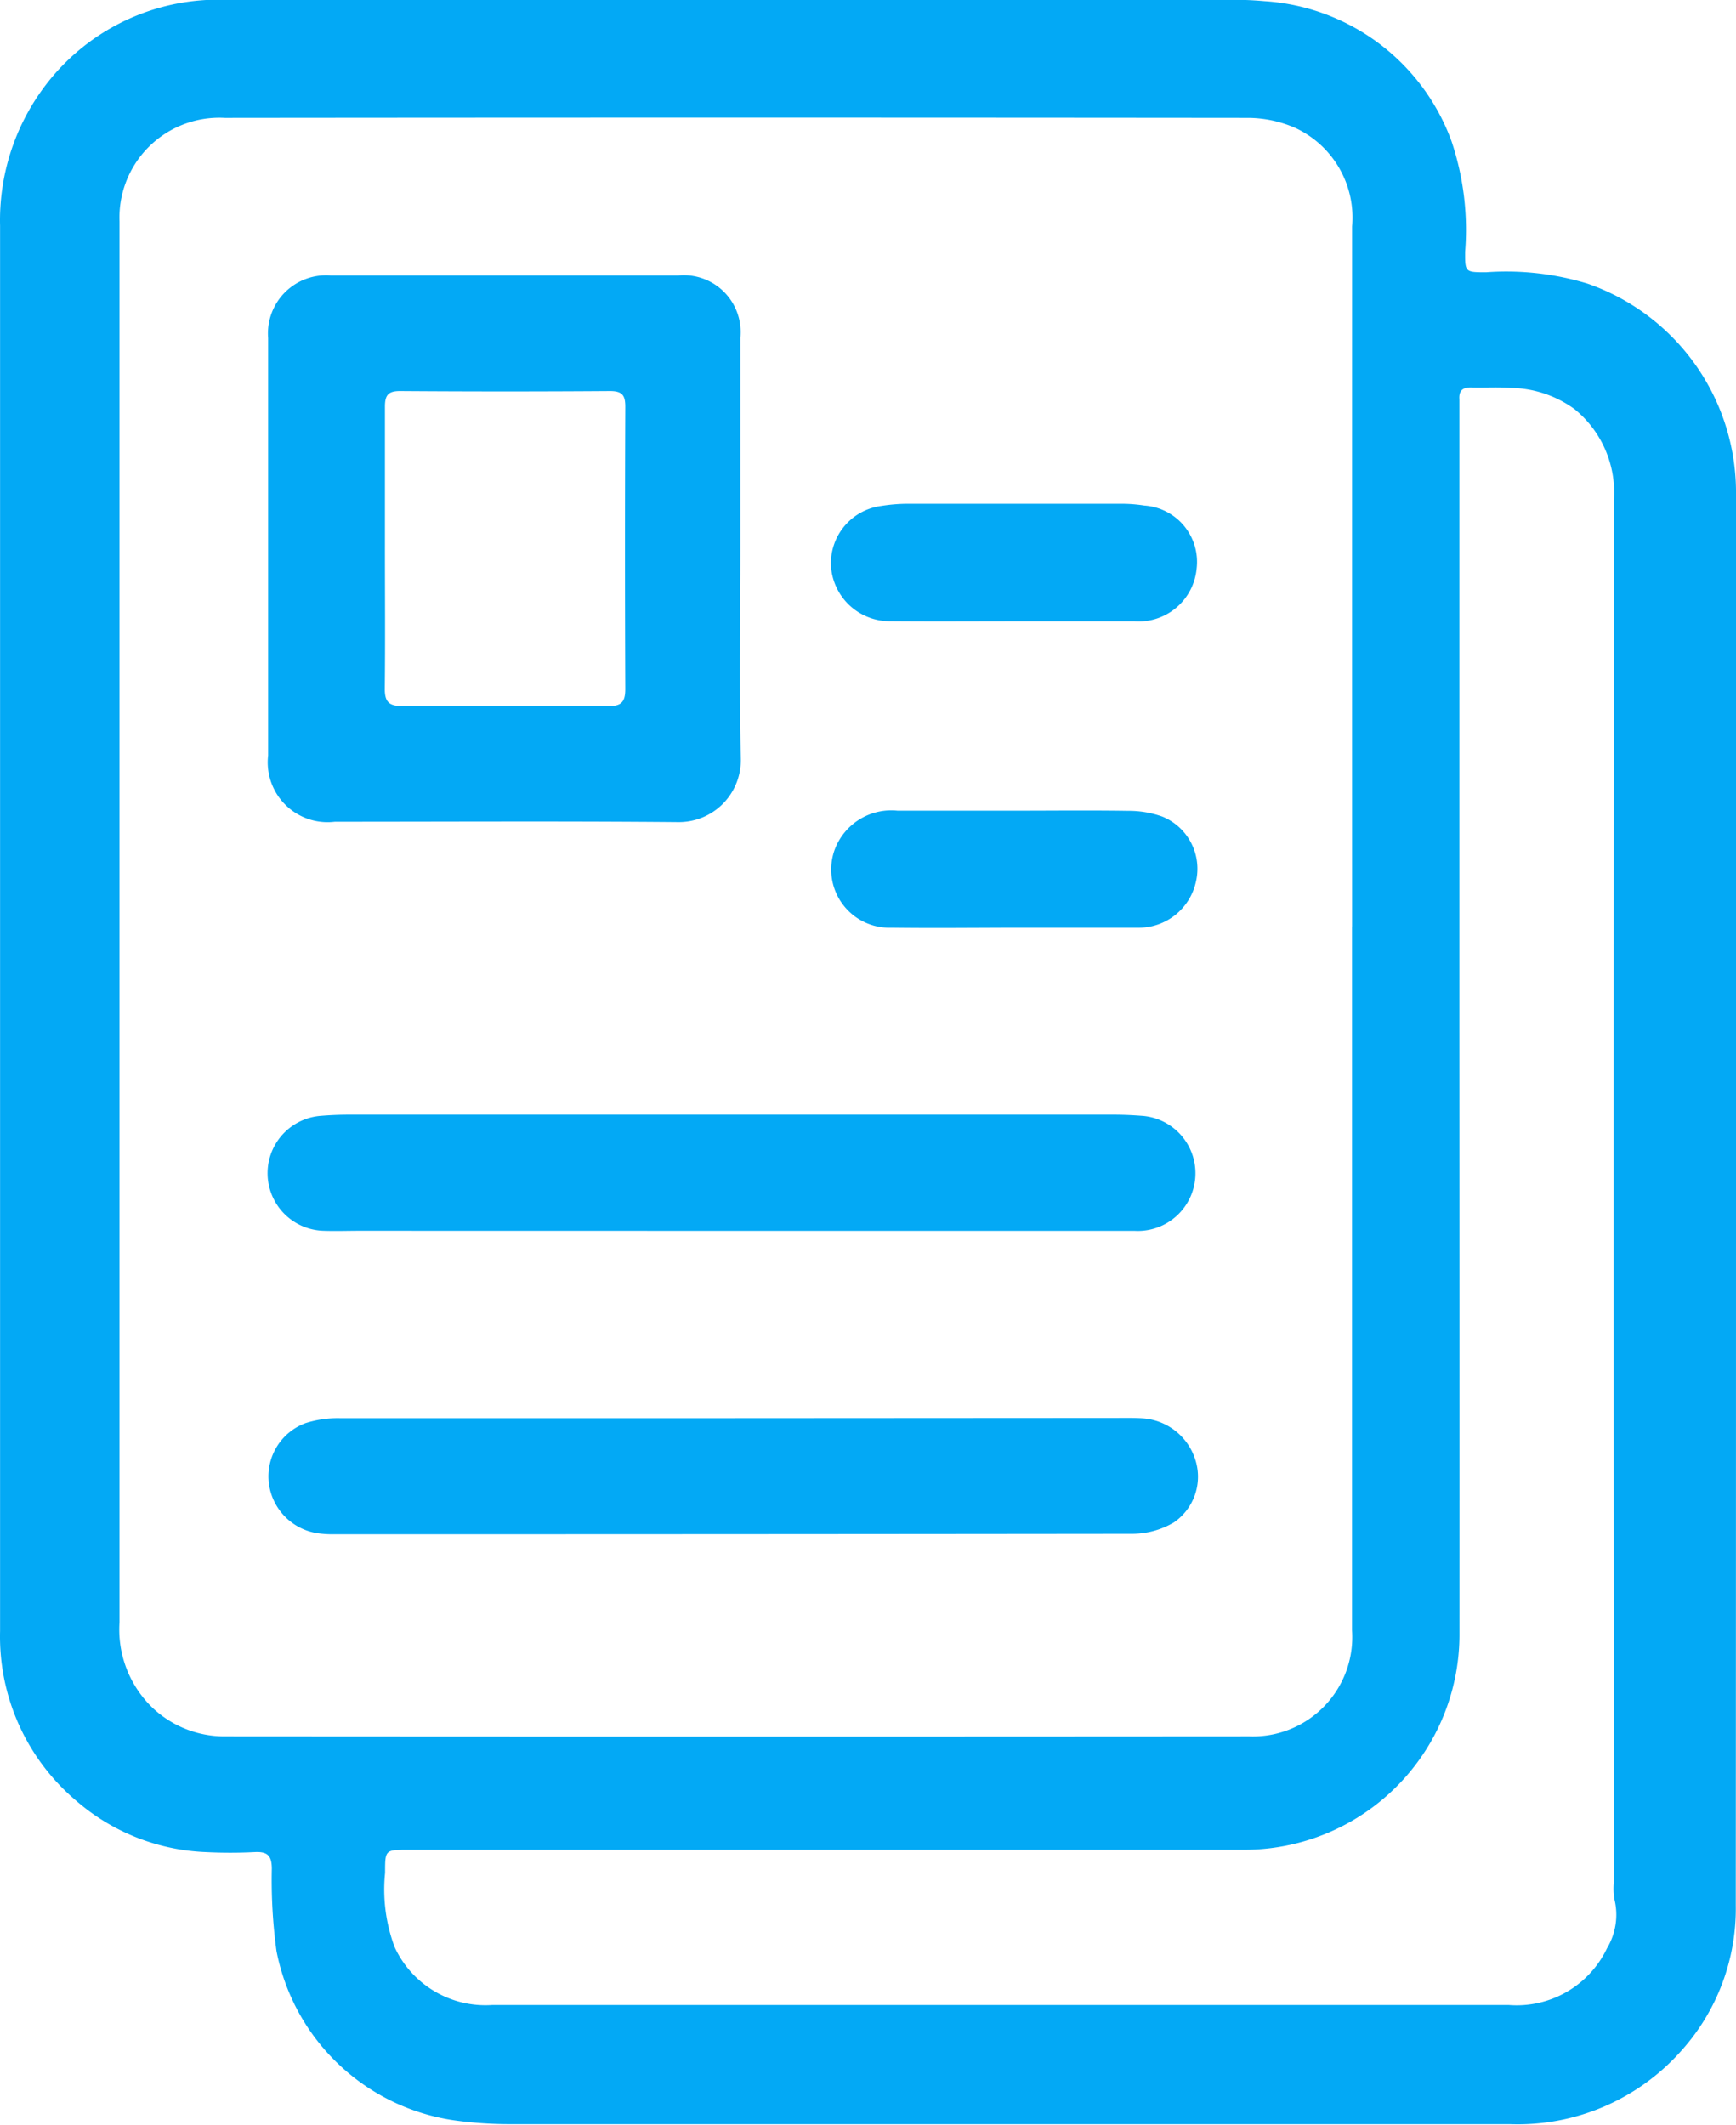 <svg xmlns="http://www.w3.org/2000/svg" width="23.56" height="28.839" viewBox="0 0 23.56 28.839">
  <g id="Group_2691" data-name="Group 2691" transform="translate(-605.411 -133.588)">
    <g id="Group_2690" data-name="Group 2690" transform="translate(605.411 133.588)">
      <path id="Path_384" data-name="Path 384" d="M628.971,149.866q0-4.777,0-9.554a3,3,0,0,0-2.01-2.873,3.781,3.781,0,0,0-1.381-.156c-.284,0-.287,0-.285-.279a3.777,3.777,0,0,0-.185-1.5,2.9,2.9,0,0,0-2.537-1.9,4.665,4.665,0,0,0-.512-.018q-6.785,0-13.57,0a2.943,2.943,0,0,0-2.528,1.249,3.026,3.026,0,0,0-.551,1.818q0,6.869,0,13.739c0,1.777,0,3.553,0,5.33a2.916,2.916,0,0,0,1.029,2.3,2.851,2.851,0,0,0,1.759.7,6.687,6.687,0,0,0,.67,0c.17-.008.228.047.23.222a7.152,7.152,0,0,0,.063,1.119,2.878,2.878,0,0,0,2.42,2.3,5.467,5.467,0,0,0,.726.051q6.795,0,13.59,0a2.968,2.968,0,0,0,2.333-1,2.876,2.876,0,0,0,.736-1.967Q628.971,154.662,628.971,149.866Zm-5.211-3.707q0,2.971,0,5.942c0,1.2,0,2.408,0,3.612a1.348,1.348,0,0,1-1.391,1.439q-6.953.005-13.906,0a1.419,1.419,0,0,1-.984-.39,1.474,1.474,0,0,1-.446-1.158q0-9.436,0-18.872c0-.046,0-.092,0-.138a1.355,1.355,0,0,1,1.429-1.406q6.933-.007,13.867,0a1.614,1.614,0,0,1,.665.138,1.342,1.342,0,0,1,.767,1.334Q623.76,141.411,623.761,146.159Zm1.457,1.357v-8.331c0-.059,0-.119,0-.178-.009-.121.048-.164.164-.161.177.005.356-.007.532.006a1.509,1.509,0,0,1,.865.287,1.456,1.456,0,0,1,.536,1.232q-.007,9.377,0,18.755a.84.84,0,0,0,.007.236.882.882,0,0,1-.1.664,1.358,1.358,0,0,1-1.334.771H615.8q-1.854,0-3.709,0a1.357,1.357,0,0,1-1.325-.787,2.23,2.23,0,0,1-.129-1.007c0-.311,0-.312.314-.312q5.662,0,11.323,0a2.922,2.922,0,0,0,2.944-2.941Q625.219,151.631,625.217,147.515Z" transform="translate(-605.411 -133.588)" fill="#03a9f5"/>
      <path id="Path_385" data-name="Path 385" d="M680.973,208.331q0-1.431,0-2.861a.772.772,0,0,0-.845-.843q-2.356,0-4.713,0a.789.789,0,0,0-.851.849q0,2.832,0,5.663a.812.812,0,0,0,.906.9c1.551,0,3.1-.009,4.653.005a.841.841,0,0,0,.856-.85C680.958,210.239,680.973,209.285,680.973,208.331Zm-4.824-.013c0-.638,0-1.276,0-1.913,0-.166.055-.212.216-.21q1.419.01,2.838,0c.169,0,.209.06.208.217q-.008,1.913,0,3.827c0,.17-.051.231-.225.23q-1.4-.01-2.8,0c-.18,0-.241-.055-.239-.237C676.154,209.595,676.149,208.957,676.149,208.319Z" transform="translate(-670.925 -200.888)" fill="#03a9f5"/>
      <path id="Path_386" data-name="Path 386" d="M680.909,499.378q-2.672,0-5.345,0a1.449,1.449,0,0,0-.463.067.771.771,0,0,0-.5.789.783.783,0,0,0,.685.708,1.493,1.493,0,0,0,.2.011q5.424,0,10.847-.006a1.12,1.12,0,0,0,.554-.155.752.752,0,0,0,.288-.857.805.805,0,0,0-.7-.554c-.124-.009-.25-.006-.375-.006Z" transform="translate(-670.955 -480.132)" fill="#03a9f5"/>
      <path id="Path_387" data-name="Path 387" d="M680.9,422.642q2.732,0,5.464,0a.782.782,0,0,0,.121-1.559c-.131-.01-.262-.017-.394-.017h-10.4c-.125,0-.25.006-.374.016a.781.781,0,0,0,.035,1.559c.164.006.329,0,.493,0Z" transform="translate(-670.967 -405.939)" fill="#03a9f5"/>
      <path id="Path_388" data-name="Path 388" d="M822.23,265.082c.539,0,1.078,0,1.617,0a.79.79,0,0,0,.842-.714.767.767,0,0,0-.71-.857,2.03,2.03,0,0,0-.314-.024q-1.45,0-2.9,0a2.317,2.317,0,0,0-.353.029.785.785,0,0,0-.685.826.8.8,0,0,0,.805.739C821.1,265.086,821.664,265.082,822.23,265.082Z" transform="translate(-808.449 -256.651)" fill="#03a9f5"/>
      <path id="Path_389" data-name="Path 389" d="M822.28,342.649c-.525,0-1.05,0-1.576,0a.82.82,0,0,0-.855.534.79.79,0,0,0,.772,1.054c.6.008,1.195,0,1.792,0,.519,0,1.037,0,1.556,0a.793.793,0,0,0,.784-.622.765.765,0,0,0-.456-.886,1.356,1.356,0,0,0-.461-.078C823.317,342.643,822.8,342.649,822.28,342.649Z" transform="translate(-808.523 -331.648)" fill="#03a9f5"/>
    </g>
  </g>
</svg>
